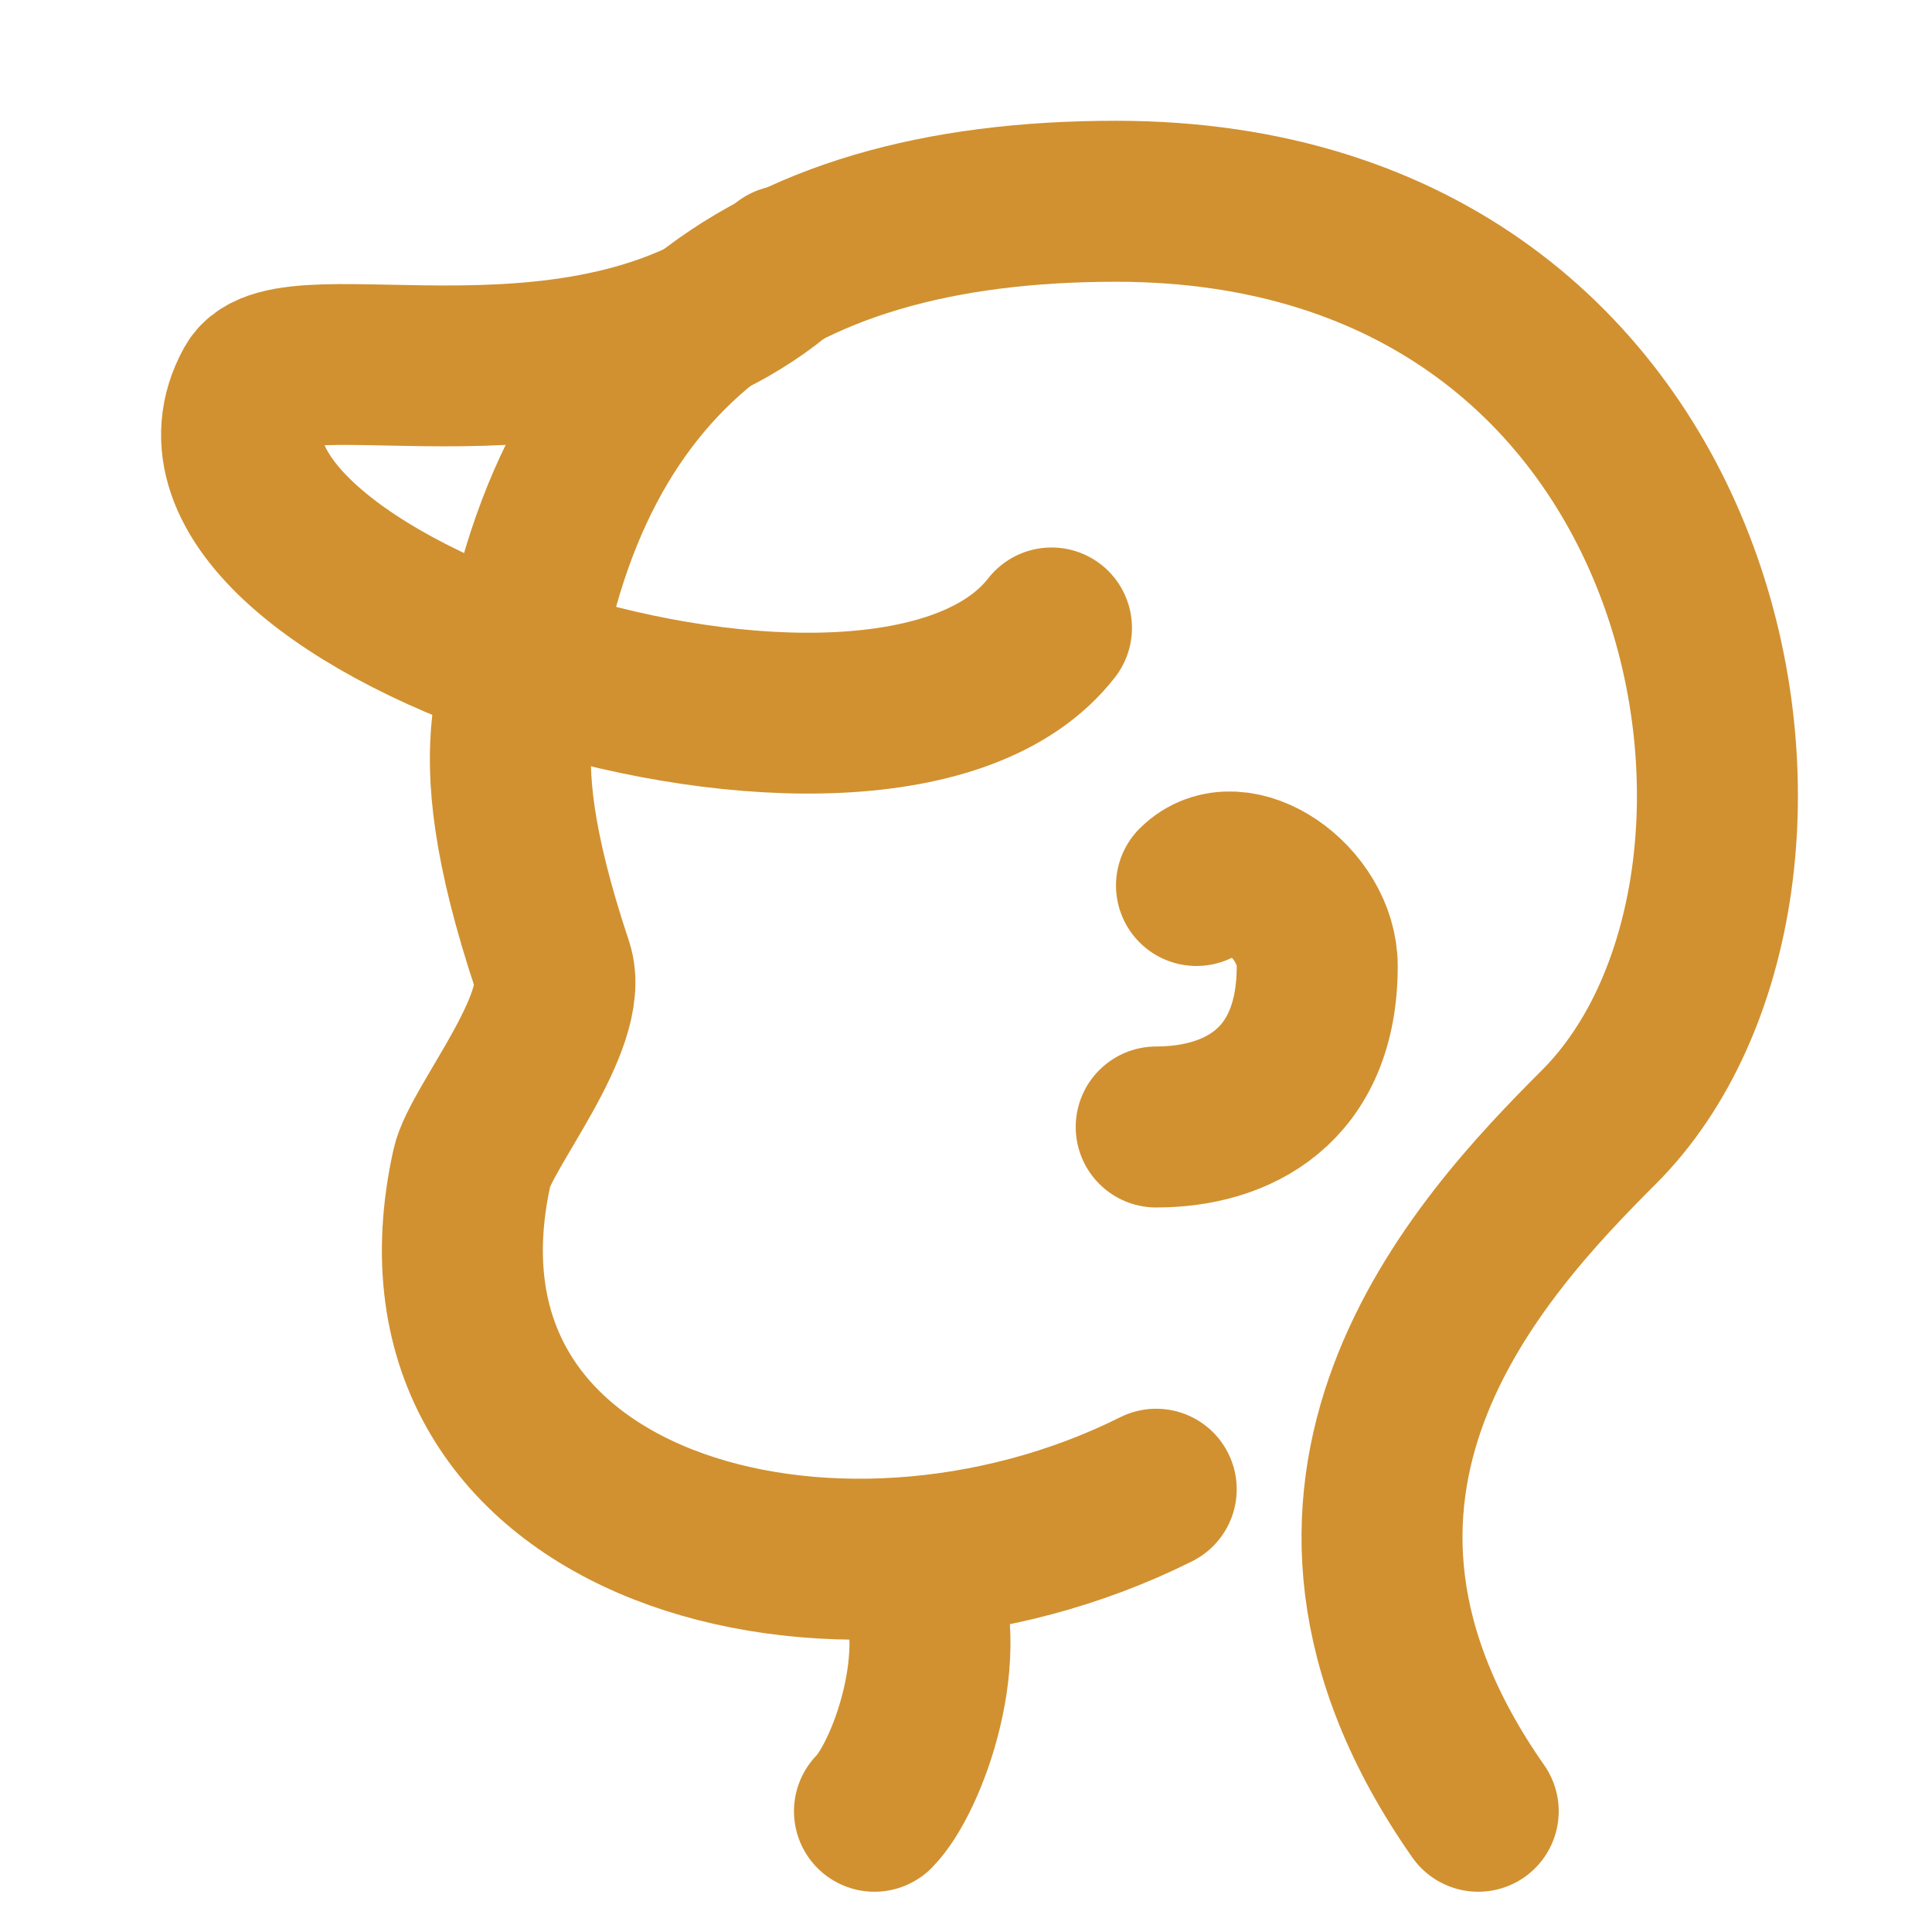 <svg width="40" height="40" viewBox="0 0 40 40" fill="none" xmlns="http://www.w3.org/2000/svg">
<path d="M23.938 30.833C17.272 34.167 8.105 31.667 9.772 24.167C9.952 23.353 11.819 21.141 11.438 20C10.605 17.5 10.487 16.06 10.605 15C11.438 7.5 15.72 4.167 23.105 4.167C35.789 4.167 38.105 18.333 33.105 23.333C30.605 25.833 25.938 30.833 30.605 37.5" stroke="#D19130" stroke-width="3.333" stroke-linecap="round"/>
<path d="M16.272 5.5C12.272 9 5.995 6.697 5.271 8C2.772 12.5 18.271 17.5 21.771 13" stroke="#D19130" stroke-width="3.33" stroke-linecap="round"/>
<path d="M24.772 18.333C25.605 17.5 27.272 18.667 27.272 20C27.272 22.5 25.605 23.333 23.938 23.333" stroke="#D19130" stroke-width="3.333" stroke-linecap="round"/>
<path d="M18.938 32.5C19.771 34.167 18.771 36.833 18.105 37.5" stroke="#D19130" stroke-width="3.333" stroke-linecap="round"/>
</svg>
